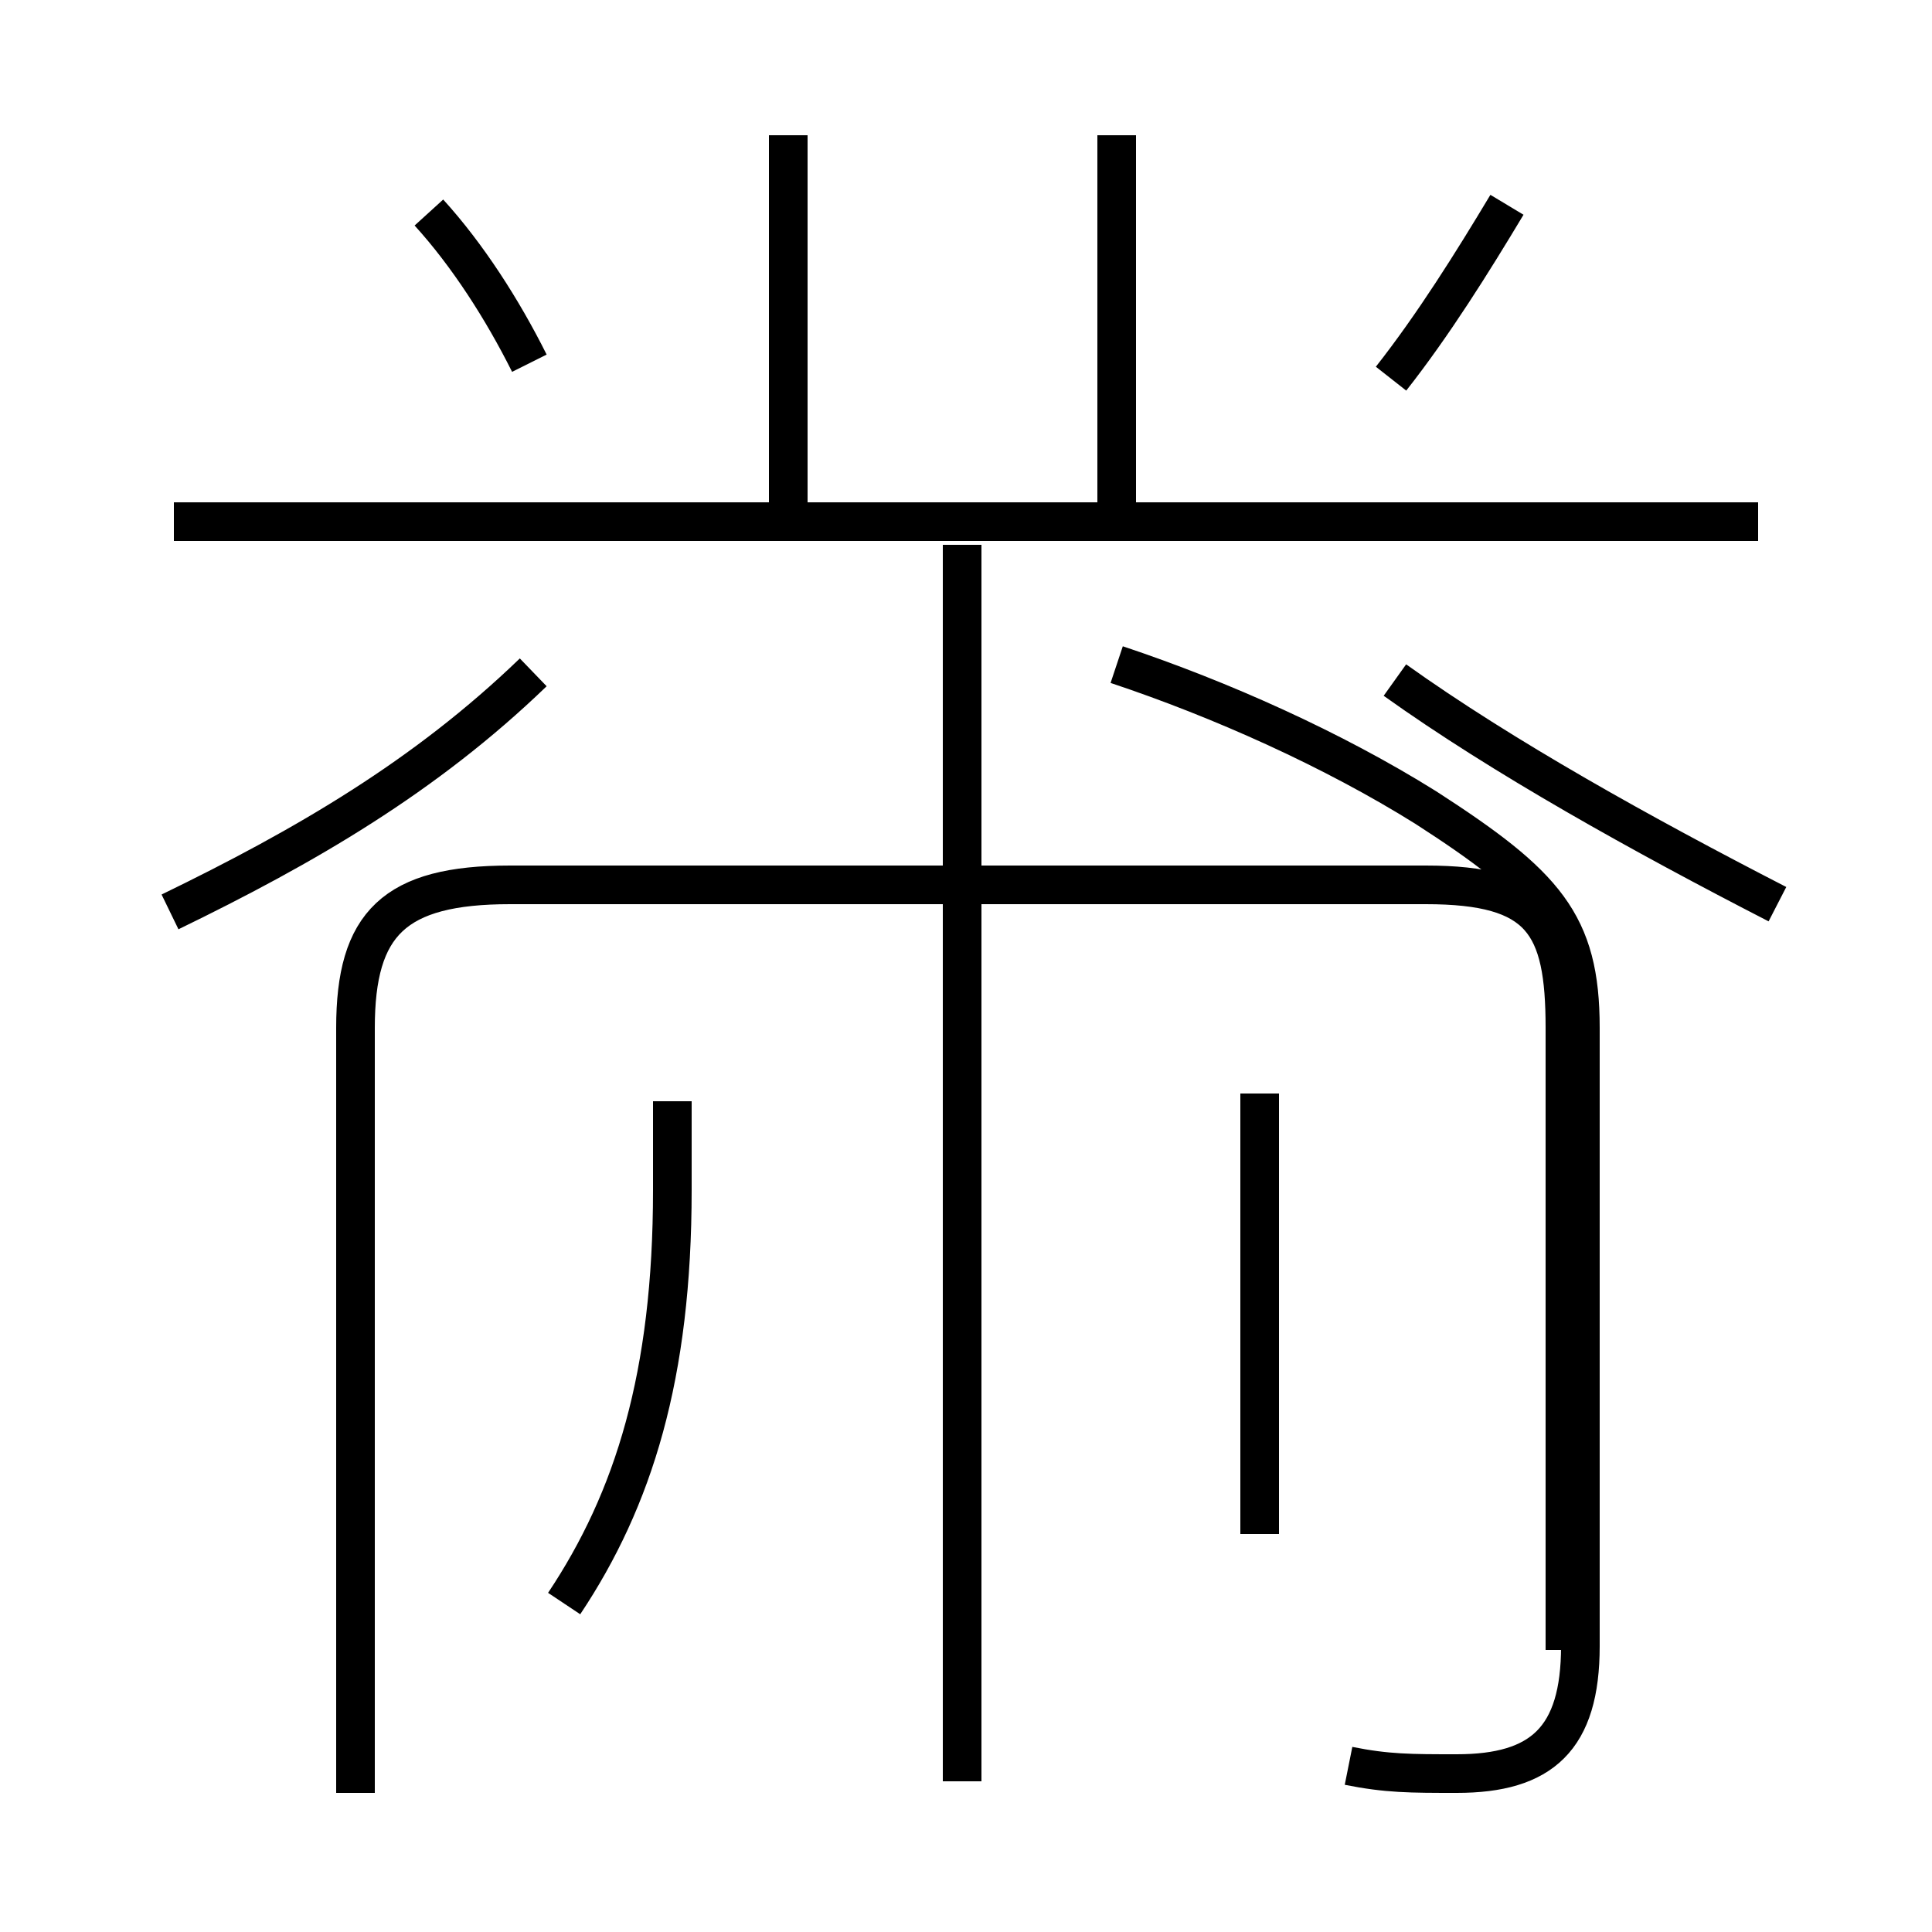 <?xml version='1.0' encoding='utf8'?>
<svg viewBox="0.0 -6.0 50.0 50.0" version="1.1" xmlns="http://www.w3.org/2000/svg">
<rect x="0.0" y="-6.0" width="50.0" height="50.0" fill="#808080" stroke="none"/>
<rect x="-1000" y="-1000" width="2000" height="2000" stroke="white" fill="white"/>
<g style="fill:white;stroke:#000000;  stroke-width:1">
<path d="M 34.9 1.7 C 35.9 1.9 36.5 1.9 37.7 1.9 C 39.9 1.9 40.9 1.0 40.9 -1.4 L 40.9 -17.4 C 40.9 -20.1 40.0 -21.1 36.9 -23.1 C 34.5 -24.6 31.6 -25.9 28.9 -26.8 M 14.6 -2.5 C 16.4 -5.2 17.4 -8.4 17.4 -13.2 L 17.4 -15.5 M 9.2 2.4 L 9.2 -17.4 C 9.2 -20.1 10.2 -21.1 13.2 -21.1 L 36.9 -21.1 C 39.9 -21.1 40.5 -20.1 40.5 -17.4 L 40.5 -1.3 M 24.9 2.1 L 24.9 -29.9 M 4.4 -20.4 C 7.9 -22.1 11.0 -23.9 13.8 -26.6 M 32.6 -4.3 L 32.6 -15.7 M 13.7 -34.6 C 13.0 -36.0 12.1 -37.4 11.1 -38.5 M 45.5 -30.5 L 4.5 -30.5 M 20.4 -30.6 L 20.4 -40.5 M 46.0 -20.6 C 42.5 -22.4 38.9 -24.4 36.1 -26.4 M 28.9 -30.6 L 28.9 -40.5 M 36.0 -34.2 C 37.1 -35.6 38.1 -37.2 39.0 -38.7" transform="translate(0.0, 38.0)" />
</g>
</svg>